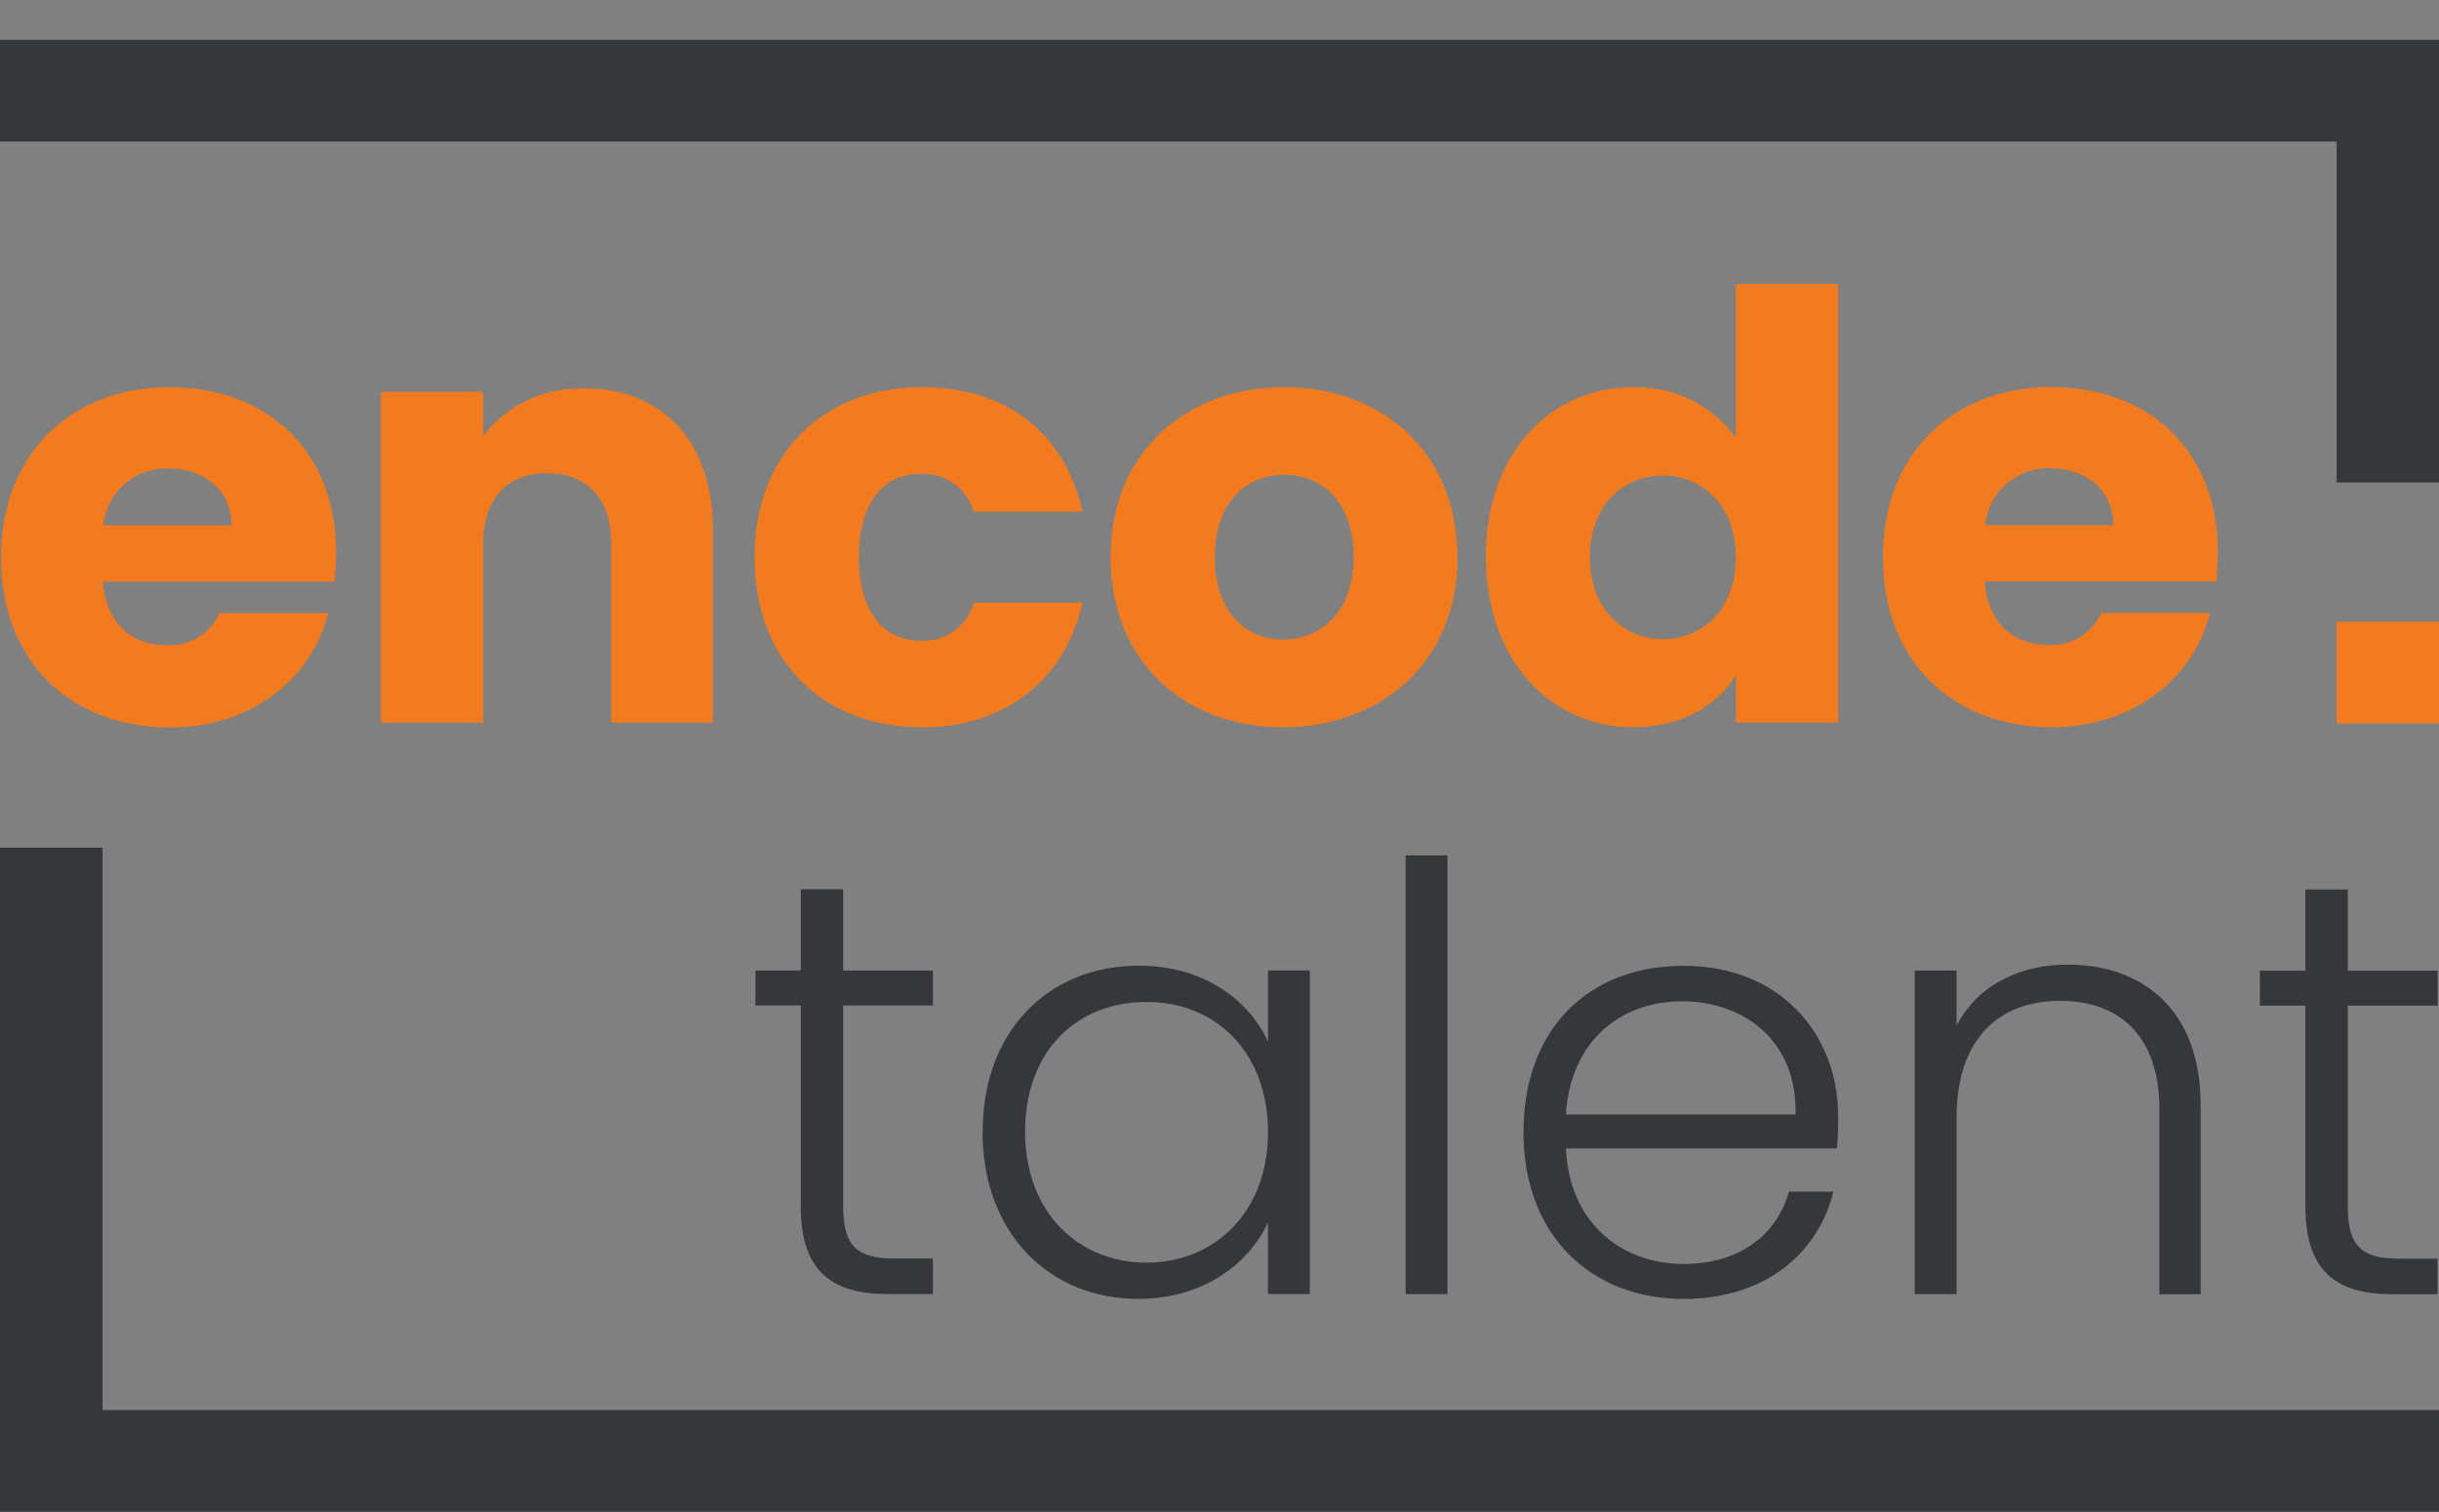 <svg width="129" height="80" xmlns="http://www.w3.org/2000/svg" xmlns:xlink="http://www.w3.org/1999/xlink" xml:space="preserve" overflow="hidden"><rect width="100%" height="100%" fill="#808080" stroke="none"/><defs><clipPath id="clip0"><rect x="429" y="615" width="129" height="80"/></clipPath></defs><g clip-path="url(#clip0)" transform="translate(-429 -615)"><path d="M97.022 7.813 97.022 0 54.373 0 54.373 1.794 95.226 1.794 95.226 7.81 97.022 7.81Z" fill="#FFFFFF" transform="matrix(1.009 0 0 1 429 580.759)"/><path d="M97.022 24.175 56.167 24.175 56.167 14.252 54.373 14.252 54.373 25.969 97.022 25.969 97.022 24.175Z" fill="#FFFFFF" transform="matrix(1.009 0 0 1 429 580.759)"/><path d="M95.226 10.268 97.02 10.268 97.02 12.062 95.226 12.062Z" fill="#F27B20" transform="matrix(1.009 0 0 1 429 580.759)"/><path d="M57.32 7.563C57.916 7.563 58.419 7.928 58.419 8.567L56.18 8.567C56.234 7.984 56.734 7.543 57.32 7.563M60.111 10.114 58.208 10.114C58.048 10.479 57.676 10.704 57.278 10.68 56.703 10.68 56.231 10.323 56.169 9.56L60.216 9.56C60.236 9.386 60.247 9.213 60.247 9.037 60.247 7.258 59.045 6.13 57.34 6.13 55.635 6.13 54.391 7.281 54.391 9.133 54.391 10.985 55.624 12.133 57.34 12.133 58.793 12.133 59.828 11.254 60.111 10.114M65.057 12.049 66.835 12.049 66.835 8.638C66.835 7.069 65.936 6.15 64.587 6.15 63.897 6.128 63.238 6.439 62.82 6.987L62.82 6.212 61.033 6.212 61.033 12.049 62.82 12.049 62.82 8.879C62.82 8.084 63.258 7.646 63.94 7.646 64.621 7.646 65.059 8.084 65.059 8.879L65.059 12.049 65.059 12.049ZM67.565 9.13C67.565 10.982 68.778 12.131 70.495 12.131 71.959 12.131 72.994 11.283 73.297 9.934L71.394 9.934C71.283 10.35 70.893 10.628 70.463 10.604 69.825 10.604 69.386 10.101 69.386 9.13 69.386 8.16 69.825 7.657 70.463 7.657 70.891 7.637 71.278 7.915 71.394 8.327L73.297 8.327C72.994 6.936 71.957 6.13 70.495 6.13 68.778 6.13 67.565 7.292 67.565 9.13M79.852 9.13C79.852 7.279 78.534 6.13 76.82 6.13 75.107 6.13 73.789 7.281 73.789 9.13 73.789 10.98 75.087 12.131 76.803 12.131 78.519 12.131 79.856 10.98 79.856 9.13M75.612 9.13C75.612 8.138 76.177 7.677 76.825 7.677 77.473 7.677 78.038 8.138 78.038 9.13 78.038 10.123 77.442 10.584 76.805 10.584 76.168 10.584 75.612 10.114 75.612 9.13M80.351 9.119C80.351 10.96 81.49 12.131 82.924 12.131 83.783 12.131 84.397 11.743 84.722 11.212L84.722 12.049 86.51 12.049 86.51 4.311 84.72 4.311 84.72 7.02C84.304 6.444 83.632 6.112 82.921 6.132 81.488 6.132 80.348 7.283 80.348 9.124M84.72 9.135C84.72 10.065 84.124 10.577 83.445 10.577 82.766 10.577 82.169 10.054 82.169 9.124 82.169 8.193 82.777 7.69 83.445 7.69 84.112 7.69 84.72 8.202 84.72 9.133M90.22 7.563C90.817 7.563 91.32 7.928 91.32 8.567L89.08 8.567C89.134 7.984 89.635 7.543 90.22 7.563M93.011 10.114 91.108 10.114C90.948 10.479 90.576 10.704 90.178 10.68 89.603 10.68 89.132 10.323 89.069 9.56L93.116 9.56C93.136 9.386 93.147 9.213 93.147 9.037 93.147 7.258 91.945 6.13 90.24 6.13 88.535 6.13 87.291 7.281 87.291 9.13 87.291 10.98 88.524 12.131 90.24 12.131 91.694 12.131 92.729 11.252 93.011 10.112" fill="#F27B20" transform="matrix(1.009 0 0 1 429 580.759)"/><path d="M68.373 20.582C68.373 21.722 68.908 22.129 69.9 22.129L70.684 22.129 70.684 21.502 70.014 21.502C69.355 21.502 69.115 21.281 69.115 20.582L69.115 17.037 70.684 17.037 70.684 16.42 69.115 16.42 69.115 14.987 68.373 14.987 68.373 16.42 67.579 16.42 67.579 17.037 68.373 17.037C68.373 17.037 68.373 20.582 68.373 20.582ZM71.552 19.265C71.552 21.052 72.714 22.214 74.272 22.214 75.412 22.214 76.206 21.597 76.542 20.865L76.542 22.129 77.275 22.129 77.275 16.42 76.542 16.42 76.542 17.675C76.217 16.954 75.434 16.335 74.283 16.335 72.714 16.335 71.554 17.475 71.554 19.265M76.542 19.276C76.542 20.698 75.592 21.575 74.419 21.575 73.246 21.575 72.295 20.707 72.295 19.265 72.295 17.822 73.215 16.974 74.419 16.974 75.623 16.974 76.542 17.854 76.542 19.274M78.948 22.129 79.681 22.129 79.681 14.39 78.948 14.39 78.948 22.129ZM83.778 16.963C84.836 16.963 85.797 17.633 85.766 18.96L81.751 18.96C81.835 17.631 82.743 16.963 83.778 16.963M86.425 20.322 85.65 20.322C85.441 21.085 84.782 21.597 83.81 21.597 82.743 21.597 81.813 20.896 81.751 19.558L86.49 19.558C86.507 19.367 86.514 19.176 86.51 18.984 86.51 17.531 85.486 16.338 83.812 16.338 82.138 16.338 81.01 17.457 81.01 19.276 81.01 21.094 82.191 22.214 83.812 22.214 85.245 22.214 86.165 21.399 86.427 20.322M92.128 22.131 92.849 22.131 92.849 18.784C92.849 17.11 91.825 16.315 90.527 16.315 89.679 16.315 88.947 16.683 88.582 17.393L88.582 16.42 87.85 16.42 87.85 22.129 88.582 22.129 88.582 19.013C88.582 17.622 89.325 16.954 90.391 16.954 91.458 16.954 92.128 17.602 92.128 18.869L92.128 22.131 92.128 22.131ZM94.681 20.585C94.681 21.724 95.215 22.131 96.208 22.131L96.991 22.131 96.991 21.504 96.321 21.504C95.662 21.504 95.422 21.284 95.422 20.585L95.422 17.039 96.991 17.039 96.991 16.422 95.422 16.422 95.422 14.989 94.678 14.989 94.678 16.422 93.884 16.422 93.884 17.039 94.678 17.039 94.678 20.585 94.678 20.585Z" fill="#FFFFFF" transform="matrix(1.009 0 0 1 429 580.759)"/><path d="M127.868 59.77 127.868 36.348 0 36.348 0 41.726 122.484 41.726 122.484 59.764 127.861 59.764 127.868 59.77Z" fill="#36373A" transform="matrix(1.009 0 0 1 429 580.759)"/><path d="M127.868 108.826 5.378 108.826 5.378 79.075 0 79.075 0 114.203 127.868 114.203 127.868 108.826Z" fill="#36373A" transform="matrix(1.009 0 0 1 429 580.759)"/><path d="M122.484 67.131 127.861 67.131 127.861 72.509 122.484 72.509Z" fill="#F27B20" transform="matrix(1.009 0 0 1 429 580.759)"/><path d="M8.837 59.023C10.624 59.023 12.133 60.118 12.133 62.032L5.42 62.032C5.58 60.282 7.083 58.963 8.837 59.023M17.206 66.671 11.501 66.671C11.02 67.766 9.905 68.44 8.712 68.367 6.989 68.367 5.576 67.298 5.389 65.01L17.522 65.01C17.582 64.489 17.615 63.968 17.615 63.441 17.615 58.108 14.012 54.724 8.899 54.724 3.786 54.724 0.053 58.175 0.053 63.728 0.053 69.282 3.751 72.723 8.897 72.723 13.255 72.723 16.358 70.087 17.206 66.671M32.034 72.469 37.367 72.469 37.367 62.246C37.367 57.54 34.672 54.785 30.628 54.785 28.56 54.718 26.583 55.653 25.328 57.293L25.328 54.972 19.968 54.972 19.968 72.469 25.328 72.469 25.328 62.967C25.328 60.585 26.643 59.27 28.684 59.27 30.726 59.27 32.041 60.585 32.041 62.967L32.041 72.469 32.034 72.469ZM39.555 63.719C39.555 69.27 43.193 72.714 48.339 72.714 52.73 72.714 55.833 70.172 56.741 66.127L51.036 66.127C50.702 67.376 49.534 68.209 48.247 68.135 46.333 68.135 45.018 66.626 45.018 63.717 45.018 60.808 46.333 59.299 48.247 59.299 49.529 59.239 50.689 60.073 51.036 61.306L56.741 61.306C55.833 57.135 52.724 54.72 48.339 54.72 43.193 54.72 39.555 58.203 39.555 63.715M76.393 63.715C76.393 58.163 72.442 54.72 67.305 54.72 62.168 54.72 58.217 58.17 58.217 63.715 58.217 69.259 62.108 72.709 67.252 72.709 72.395 72.709 76.406 69.259 76.406 63.715M63.681 63.715C63.681 60.739 65.377 59.356 67.318 59.356 69.259 59.356 70.955 60.739 70.955 63.715 70.955 66.691 69.168 68.073 67.258 68.073 65.349 68.073 63.681 66.664 63.681 63.715M77.889 63.681C77.889 69.199 81.305 72.709 85.604 72.709 88.179 72.709 90.022 71.547 90.995 69.954L90.995 72.462 96.355 72.462 96.355 49.265 90.99 49.265 90.99 57.387C89.742 55.657 87.727 54.664 85.599 54.724 81.301 54.724 77.884 58.175 77.884 63.693M90.99 63.726C90.99 66.515 89.203 68.051 87.166 68.051 85.129 68.051 83.342 66.481 83.342 63.693 83.342 60.904 85.163 59.394 87.166 59.394 89.169 59.394 90.99 60.93 90.99 63.719M107.479 59.014C109.267 59.014 110.776 60.109 110.776 62.023L104.063 62.023C104.223 60.274 105.725 58.954 107.479 59.014M115.848 66.662 110.144 66.662C109.663 67.757 108.548 68.431 107.355 68.358 105.632 68.358 104.218 67.289 104.031 65.001L116.164 65.001C116.225 64.48 116.258 63.96 116.258 63.432 116.258 58.099 112.654 54.716 107.542 54.716 102.429 54.716 98.698 58.166 98.698 63.71 98.698 69.255 102.395 72.705 107.542 72.705 111.9 72.705 115.003 70.07 115.851 66.653" fill="#F27B20" transform="matrix(1.009 0 0 1 429 580.759)"/><path d="M41.975 98.055C41.975 101.472 43.578 102.694 46.553 102.694L48.902 102.694 48.902 100.813 46.894 100.813C44.92 100.813 44.199 100.152 44.199 98.057L44.199 87.427 48.904 87.427 48.904 85.579 44.199 85.579 44.199 81.281 41.977 81.281 41.977 85.579 39.596 85.579 39.596 87.427 41.977 87.427C41.977 87.427 41.977 98.057 41.977 98.057ZM51.504 94.104C51.504 99.464 54.987 102.947 59.659 102.947 63.076 102.947 65.458 101.1 66.466 98.903L66.466 102.694 68.66 102.694 68.66 85.577 66.466 85.577 66.466 89.341C65.491 87.18 63.143 85.323 59.693 85.323 54.987 85.323 51.51 88.74 51.51 94.106M66.466 94.14C66.466 98.404 63.617 101.033 60.1 101.033 56.583 101.033 53.734 98.431 53.734 94.106 53.734 89.782 56.49 87.24 60.1 87.24 63.71 87.24 66.466 89.875 66.466 94.133M73.68 102.696 75.874 102.696 75.874 79.492 73.68 79.492 73.68 102.696ZM88.161 87.206C91.331 87.206 94.213 89.214 94.12 93.192L82.08 93.192C82.334 89.207 85.056 87.206 88.159 87.206M96.094 97.276 93.772 97.276C93.145 99.564 91.171 101.1 88.255 101.1 85.058 101.1 82.269 98.999 82.082 94.988L96.29 94.988C96.343 94.413 96.363 93.839 96.35 93.265 96.35 88.907 93.281 85.33 88.261 85.33 83.242 85.33 79.859 88.686 79.859 94.14 79.859 99.593 83.402 102.95 88.261 102.95 92.559 102.95 95.315 100.508 96.103 97.278M113.193 102.703 115.354 102.703 115.354 92.666C115.354 87.647 112.285 85.265 108.394 85.265 105.852 85.265 103.655 86.367 102.562 88.495L102.562 85.579 100.368 85.579 100.368 102.696 102.562 102.696 102.562 93.354C102.562 89.183 104.79 87.182 107.987 87.182 111.183 87.182 113.193 89.123 113.193 92.92L113.193 102.703 113.193 102.703ZM120.848 98.064C120.848 101.481 122.45 102.703 125.426 102.703L127.774 102.703 127.774 100.822 125.767 100.822C123.792 100.822 123.071 100.161 123.071 98.066L123.071 87.436 127.777 87.436 127.777 85.588 123.071 85.588 123.071 81.29 120.843 81.29 120.843 85.588 118.462 85.588 118.462 87.436 120.843 87.436 120.843 98.066 120.85 98.066Z" fill="#36373A" transform="matrix(1.009 0 0 1 429 580.759)"/></g></svg>